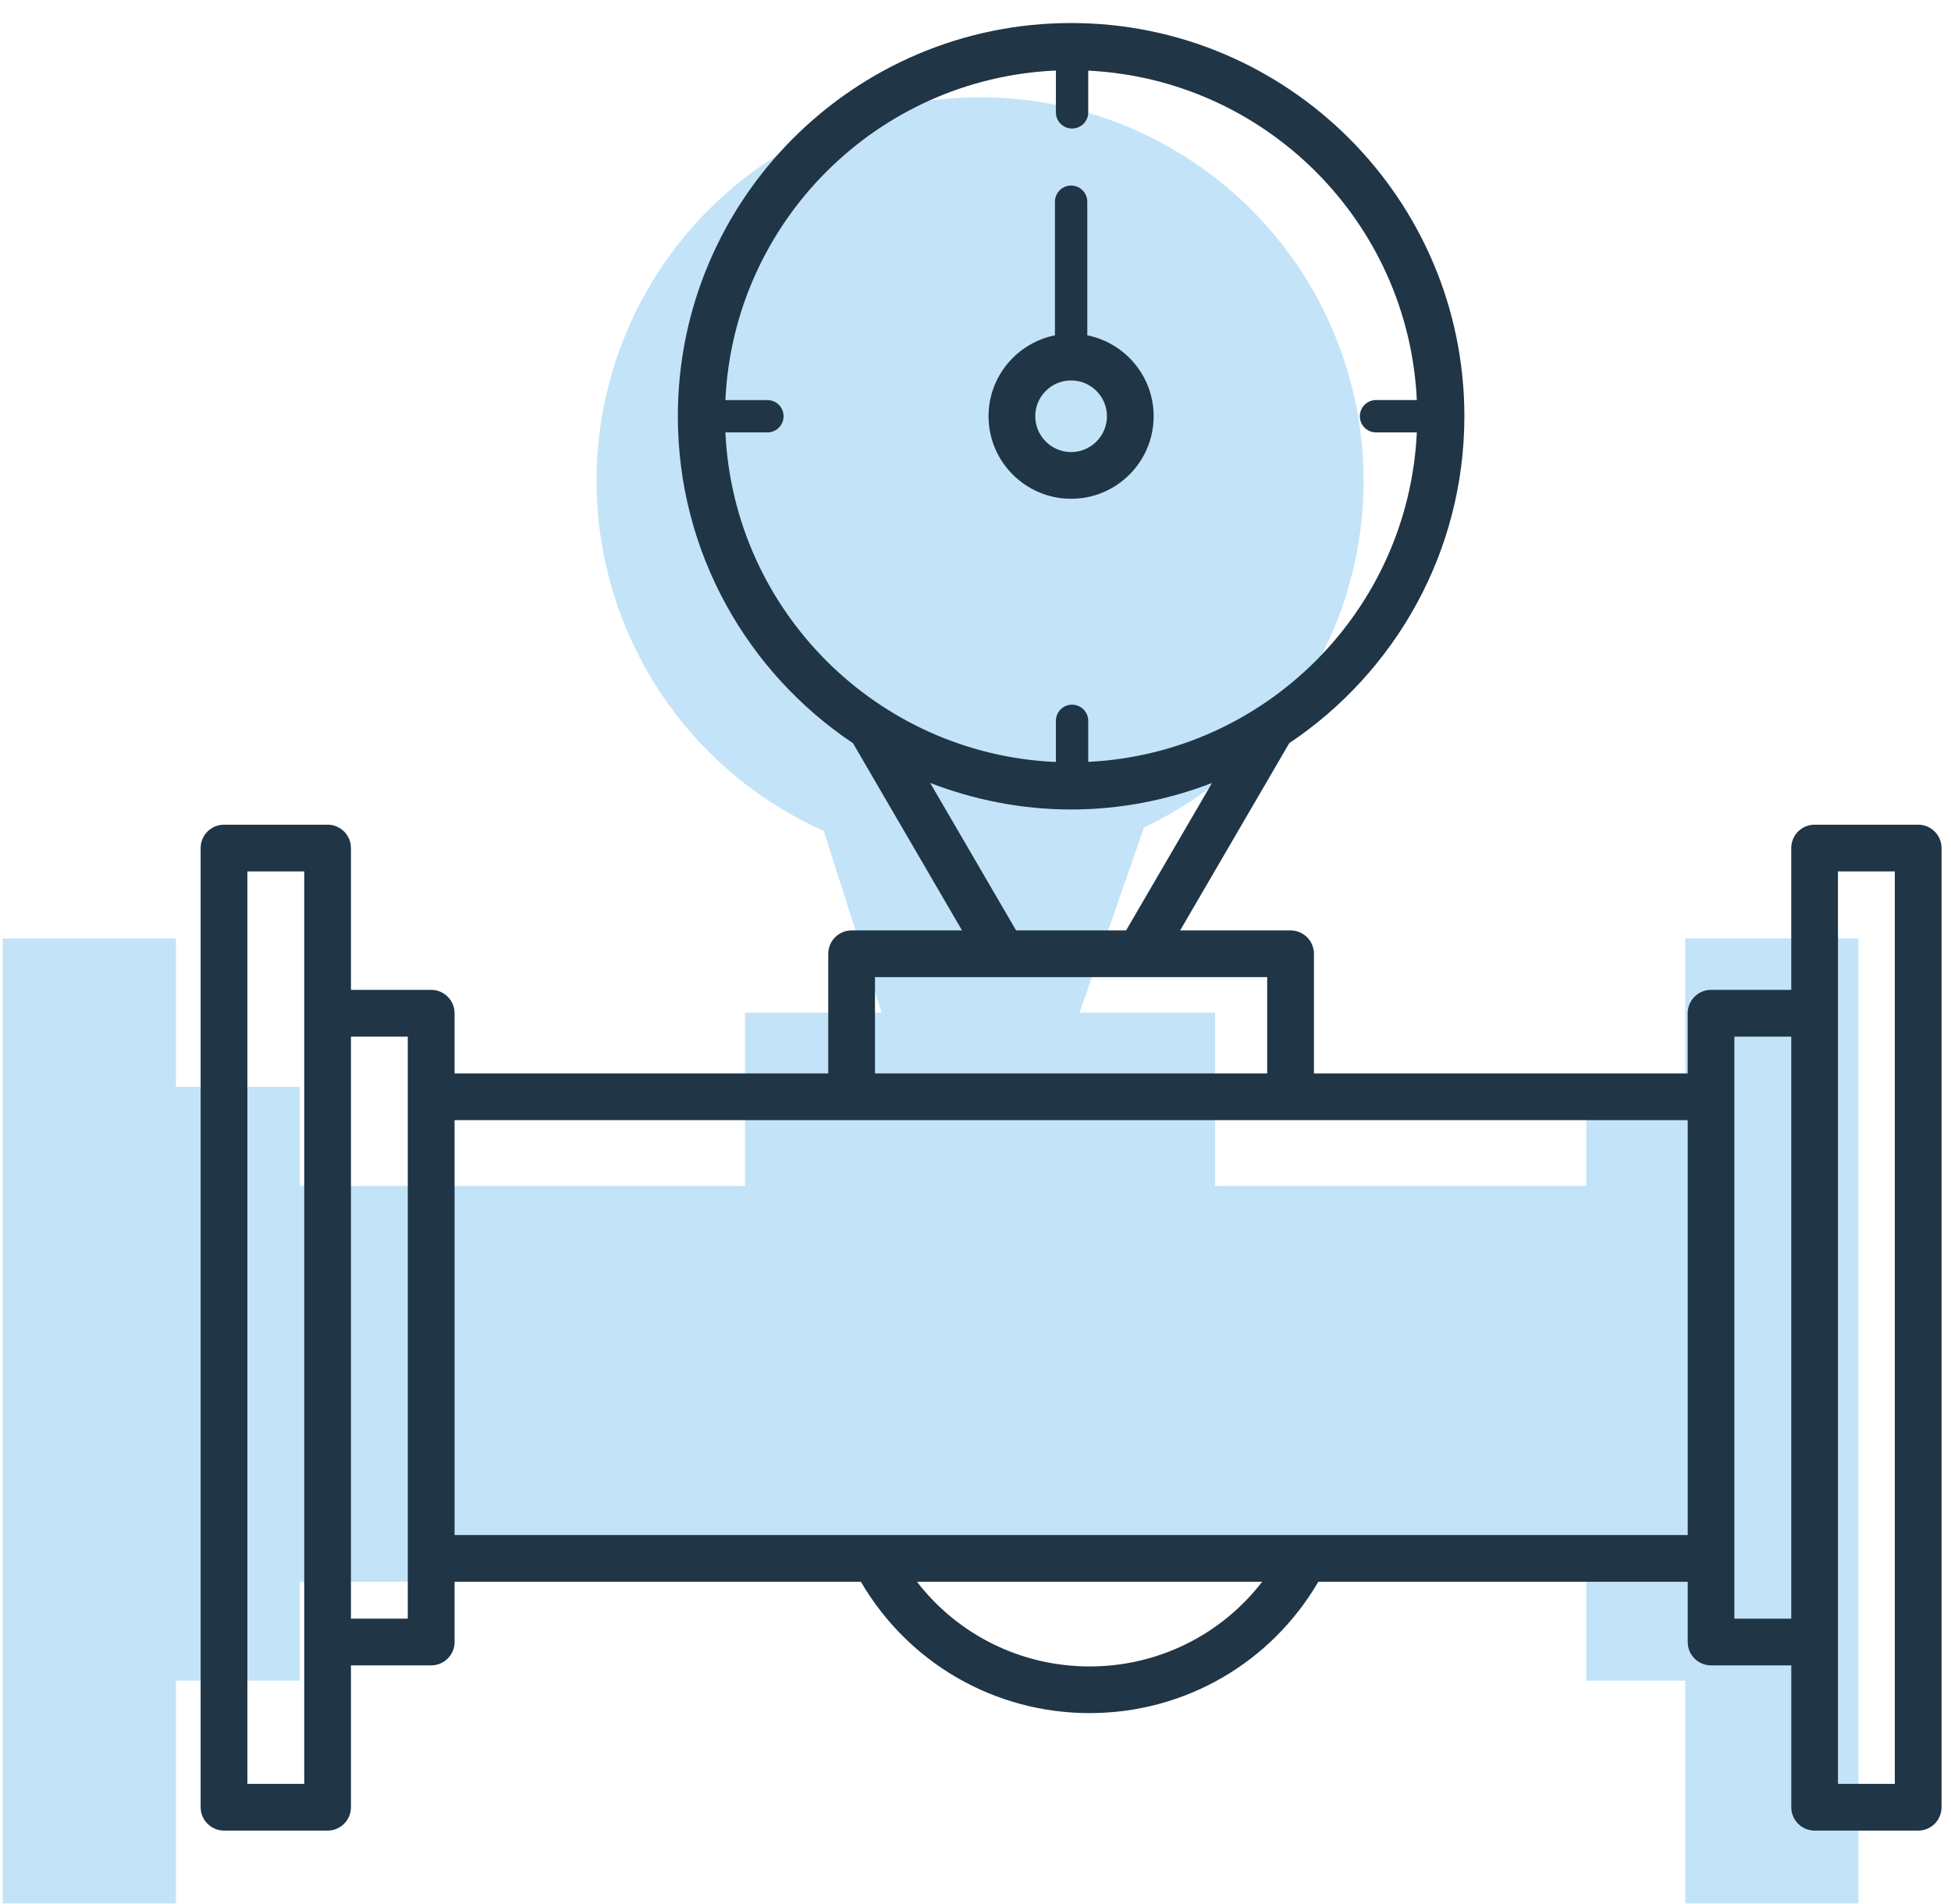 <svg width="83" height="81" viewBox="0 0 83 81" fill="none" xmlns="http://www.w3.org/2000/svg">
<circle cx="41.694" cy="20.454" r="16.316" fill="#C3E3F8"/>
<rect x="0.115" y="39.928" width="7.368" height="41.053" fill="#C3E3F8"/>
<rect x="5.378" y="46.243" width="7.368" height="25.263" fill="#C3E3F8"/>
<rect x="67.484" y="46.243" width="7.368" height="25.263" fill="#C3E3F8"/>
<rect x="12.747" y="50.454" width="57.895" height="16.842" fill="#C3E3F8"/>
<rect x="71.694" y="39.928" width="7.368" height="41.053" fill="#C3E3F8"/>
<path d="M38.01 44.664L34.326 33.085L49.589 32.559L45.378 44.664H38.01Z" fill="#C3E3F8"/>
<rect x="31.694" y="43.085" width="20" height="8.421" fill="#C3E3F8"/>
<path d="M81.605 35.087H77.199C76.647 35.087 76.204 35.533 76.204 36.081V42.115H72.79C72.242 42.115 71.798 42.561 71.798 43.11V45.671H55.898V40.58C55.898 40.031 55.452 39.586 54.904 39.586H50.206L54.847 31.62C59.334 28.616 62.298 23.504 62.298 17.709C62.298 8.484 54.791 0.98 45.569 0.98C36.34 0.98 28.837 8.485 28.837 17.709C28.837 23.504 31.799 28.618 36.288 31.62L40.927 39.586H36.231C35.681 39.586 35.235 40.031 35.235 40.58V45.671H19.339V43.11C19.339 42.561 18.891 42.115 18.343 42.115H14.93V36.081C14.93 35.533 14.484 35.087 13.938 35.087H9.532C8.982 35.087 8.536 35.533 8.536 36.081V76.889C8.536 77.439 8.982 77.885 9.532 77.885H13.938C14.484 77.885 14.93 77.439 14.93 76.889V70.855H18.343C18.891 70.855 19.339 70.411 19.339 69.862V67.298H36.624C38.646 70.759 42.317 72.886 46.355 72.886C50.392 72.886 54.063 70.759 56.084 67.298H71.799V69.862C71.799 70.411 72.243 70.855 72.791 70.855H76.205V76.889C76.205 77.439 76.648 77.885 77.2 77.885H81.606C82.153 77.885 82.598 77.439 82.598 76.889V36.081C82.597 35.533 82.152 35.087 81.605 35.087ZM30.86 18.398H32.647C33.029 18.398 33.335 18.09 33.335 17.709C33.335 17.33 33.028 17.022 32.647 17.022H30.86C31.211 9.431 37.322 3.334 44.92 3.001V4.782C44.92 5.162 45.227 5.469 45.607 5.469C45.987 5.469 46.296 5.161 46.296 4.782V3.005C53.855 3.377 59.923 9.456 60.275 17.021H58.538C58.157 17.021 57.851 17.33 57.851 17.708C57.851 18.09 58.158 18.397 58.538 18.397H60.275C59.924 25.963 53.855 32.043 46.296 32.415V30.67C46.296 30.289 45.987 29.981 45.607 29.981C45.227 29.981 44.92 30.29 44.92 30.67V32.42C37.323 32.088 31.213 25.991 30.86 18.398ZM39.572 33.311C41.436 34.03 43.453 34.441 45.569 34.441C47.683 34.441 49.697 34.03 51.562 33.312L47.907 39.586H43.227L39.572 33.311ZM37.223 41.574H53.909V45.671H37.223V41.574ZM12.943 75.898H10.524V37.075H12.943V43.11V69.863V75.898ZM17.348 68.868H14.93V44.105H17.348V46.666V66.307V68.868ZM46.355 70.901C43.439 70.901 40.75 69.555 39.01 67.299H53.696C51.955 69.554 49.27 70.901 46.355 70.901ZM55.5 65.312H37.208H19.339V47.658H36.232H54.905H71.799V65.312H55.5ZM73.784 68.868V66.306V46.666V44.105H76.204V68.868H73.784ZM80.61 75.898H78.191V69.863V43.11V37.075H80.61V75.898Z" fill="#203546"/>
<path d="M45.569 21.221C47.503 21.221 49.079 19.647 49.079 17.709C49.079 16.009 47.863 14.588 46.256 14.267V8.583C46.256 8.203 45.947 7.895 45.569 7.895C45.186 7.895 44.88 8.204 44.88 8.583V14.267C43.271 14.588 42.055 16.009 42.055 17.709C42.055 19.647 43.631 21.221 45.569 21.221ZM45.569 16.186C46.408 16.186 47.092 16.869 47.092 17.708C47.092 18.549 46.408 19.234 45.569 19.234C44.726 19.234 44.042 18.549 44.042 17.708C44.042 16.87 44.726 16.186 45.569 16.186Z" fill="#203546"/>
</svg>
